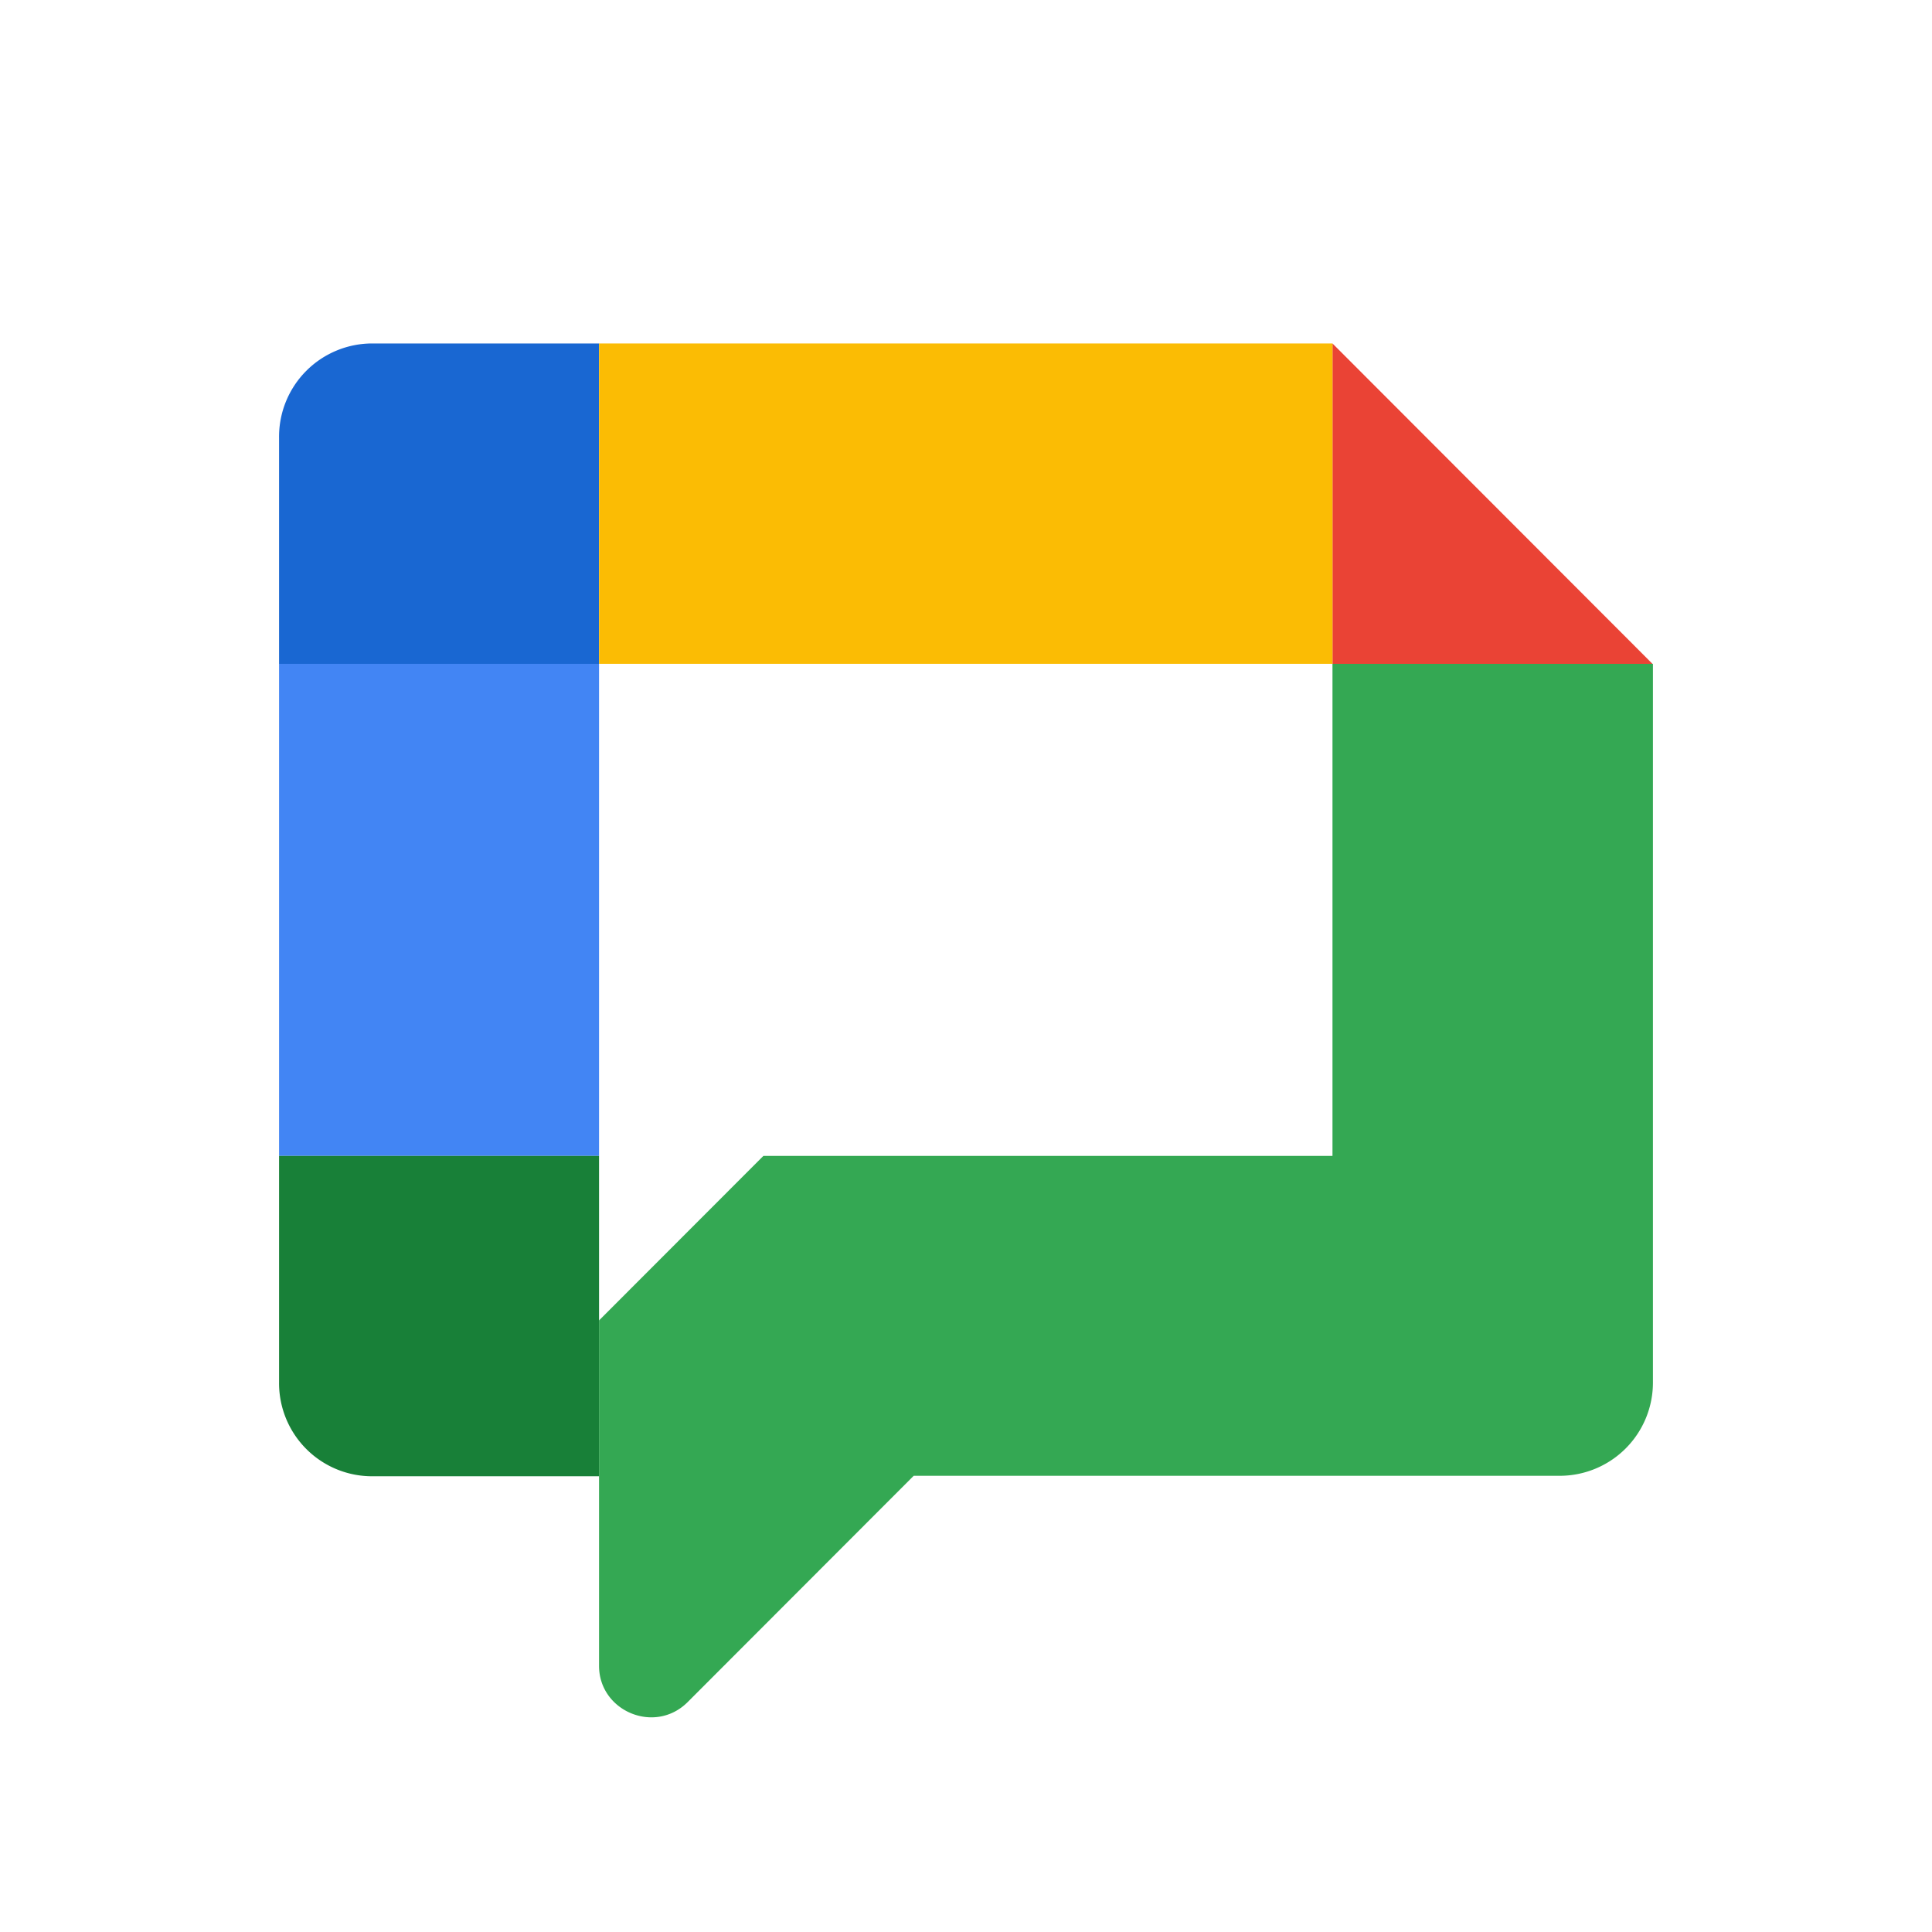 <svg xmlns="http://www.w3.org/2000/svg" viewBox="0 0 90 90"><path fill="#FFF" d="M0 0h90v90H0z"/><path fill="#EA4335" d="M76.978 30.923H62.072V16z"/><path d="M62.072 30.923v22.924H35.561l-7.655 7.663v16.092c0 2.113 2.604 3.214 4.13 1.686l10.528-10.54h30.059A4.343 4.343 0 0 0 77 64.364V30.923H62.072Z" fill="#34A853"/><path fill="#4285F4" d="M27.906 53.847H13V30.923h14.906z"/><path d="M27.906 30.923H13v-10.54A4.342 4.342 0 0 1 17.378 16h10.528v14.923Z" fill="#1967D2"/><path d="M27.906 53.847V68.77H17.378a4.33 4.33 0 0 1-3.109-1.27A4.34 4.34 0 0 1 13 64.386v-10.54h14.906Z" fill="#188038"/><path fill="#FBBC04" d="M62.072 16H27.906v14.923h34.166z"/></svg>